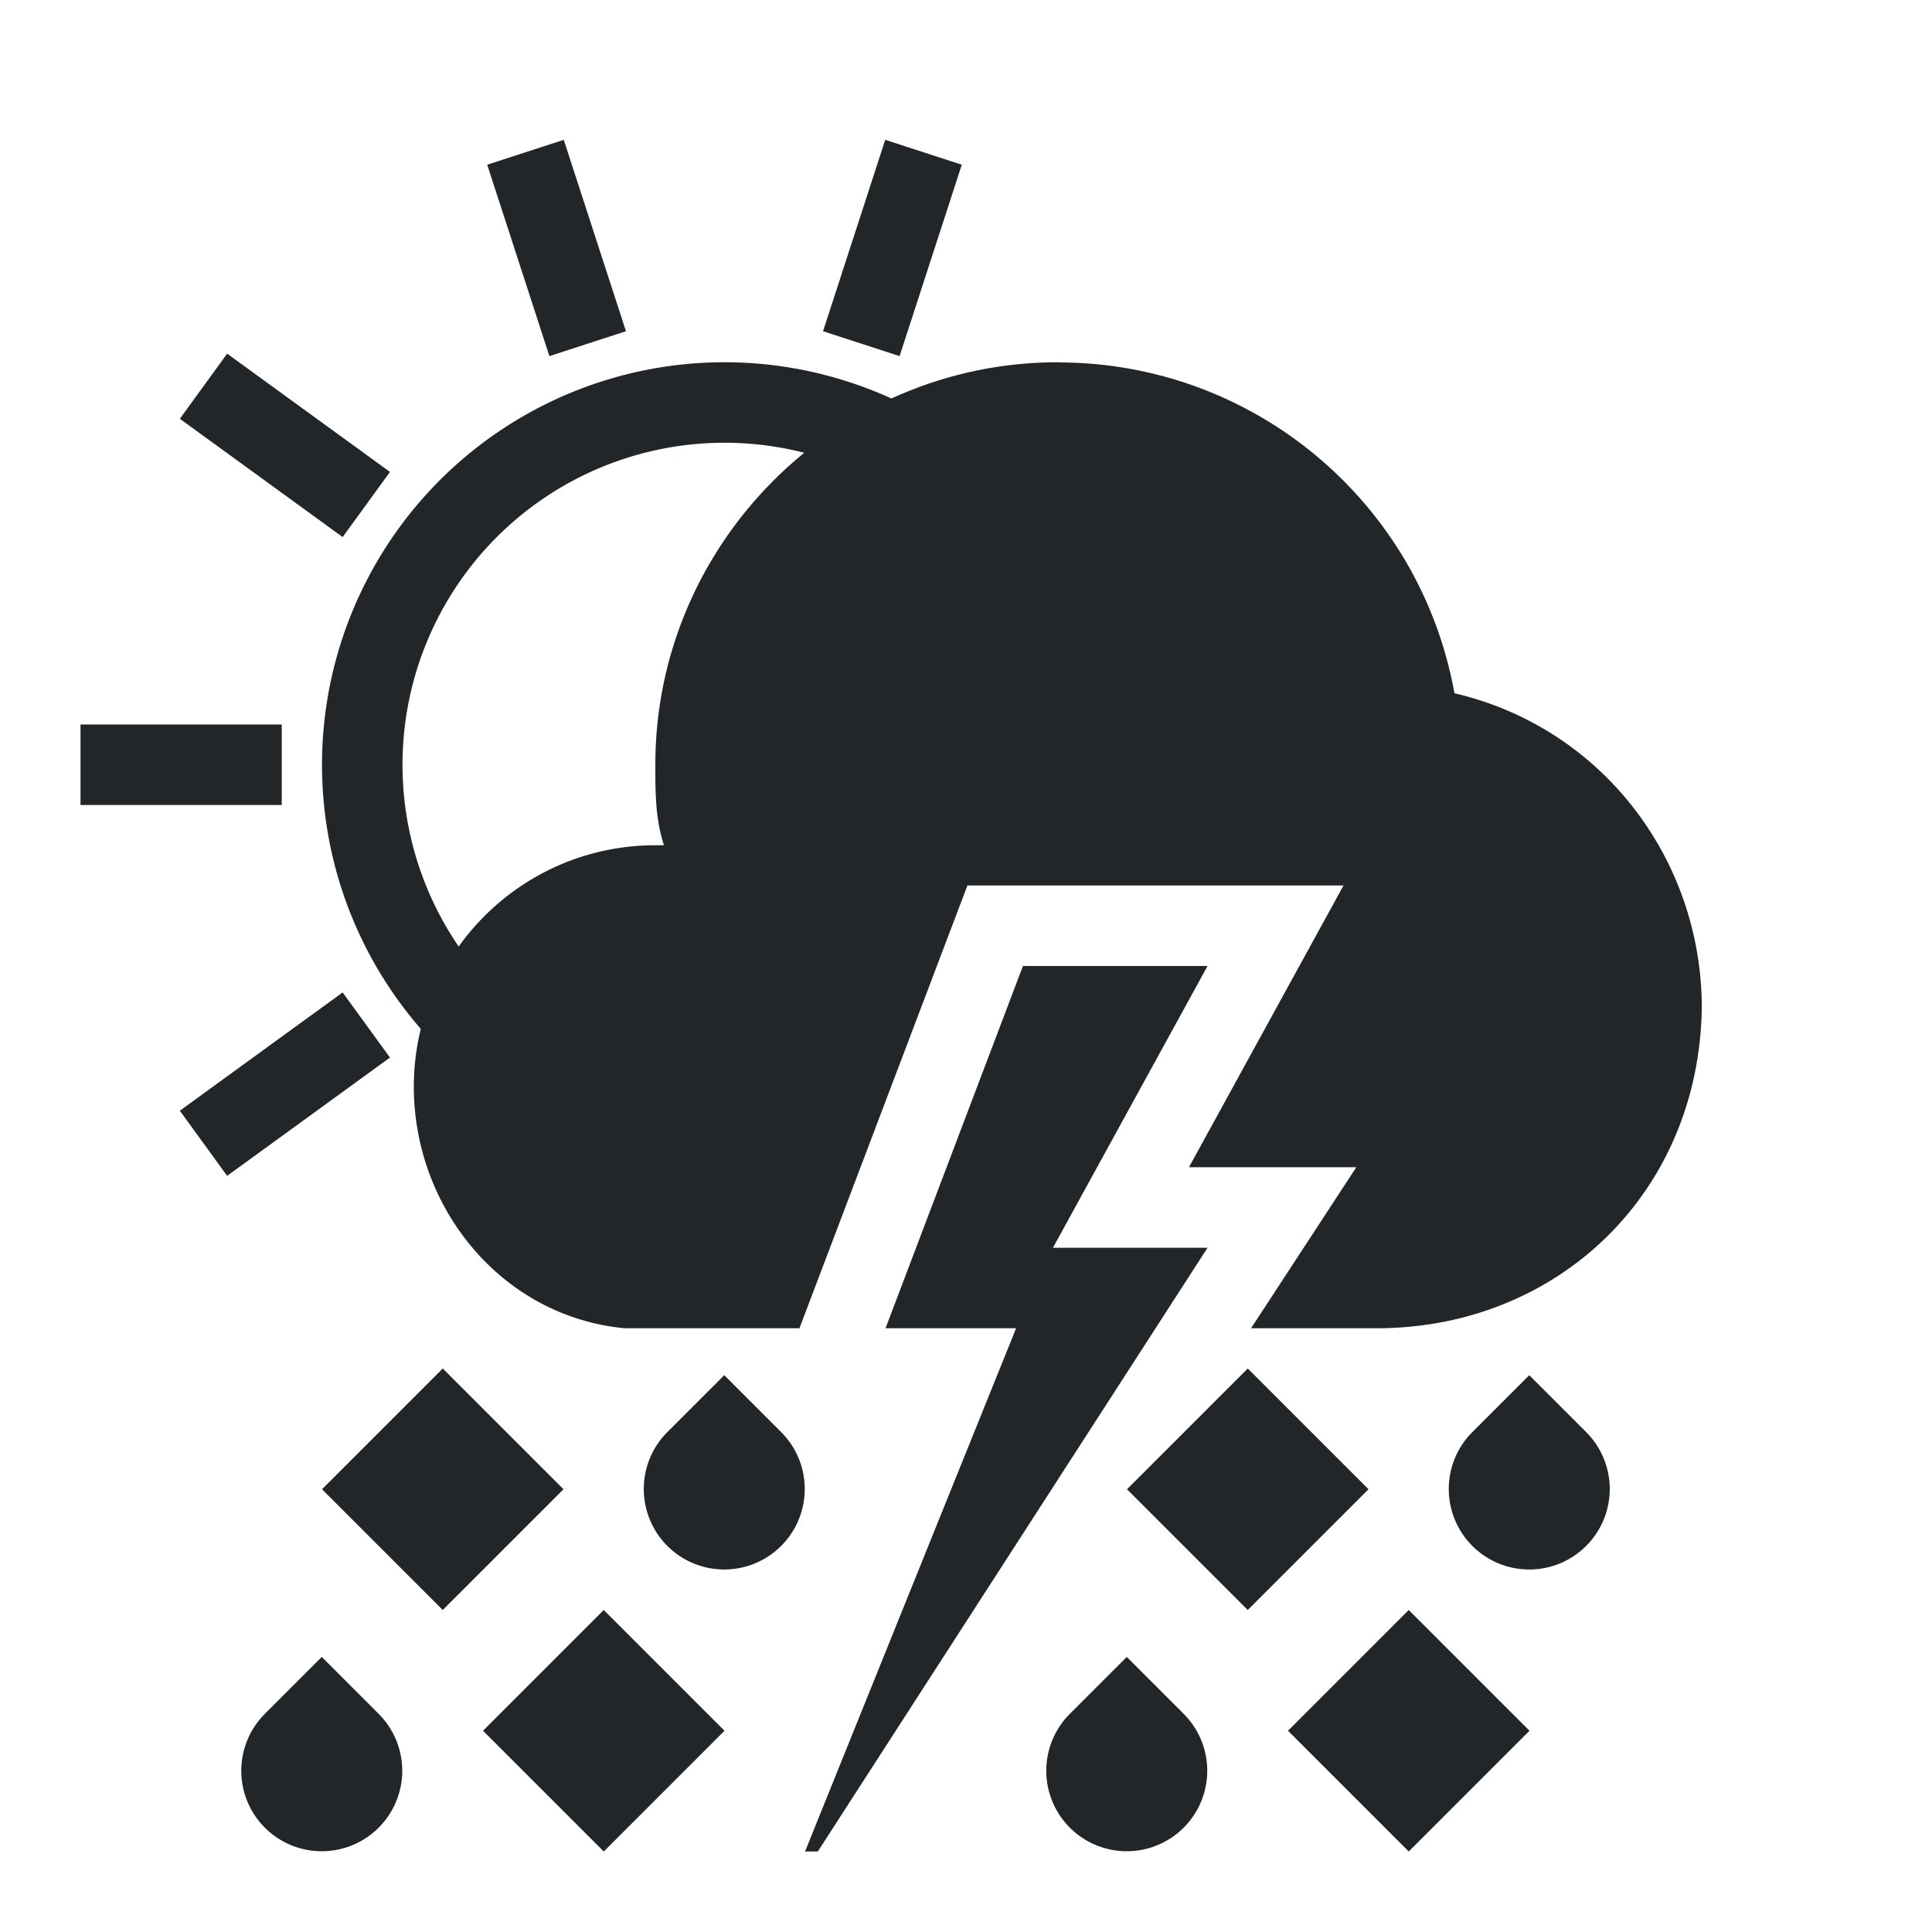 <?xml version="1.0" encoding="UTF-8" standalone="no"?>
<svg xmlns="http://www.w3.org/2000/svg" xmlns:xlink="http://www.w3.org/1999/xlink" width="48" height="48">
 <style id="current-color-scheme" type="text/css">.ColorScheme-Text {
    color:#232629;
  }</style>
 <g id="weather-freezing-storm-day-symbolic" class="ColorScheme-Text">
   <g fill="currentColor" >
    <path id="line12" d="m2 19h5" fill="none" stroke="currentColor" stroke-width="2"/>
    <use transform="rotate( 36,18,19)" href="#line12"/>
    <use transform="rotate( 72,18,19)" href="#line12"/>
    <use transform="rotate(108,18,19)" href="#line12"/>
    <use transform="rotate(-36,18,19)" href="#line12"/>
    <path id="path3" d="m18 19 m-9 0 a9 9 0 0 1 9 -9 a 9 9 0 0 1 9 9 m -18 0 a 9 9 1 0 0 9 9" stroke="currentColor" stroke-linecap="round" stroke-width="2" fill="none"/>
    <path id="cloud" d="m26.281 9c-5.5 0 -10 4.5-10 10 0 0.676 0 1.35 0.215 2h-0.215c-3.314 0-6 2.686-6 6 0 3 2.172 5.708 5.237 6h4.344l4.173-11h9.344l-3.84 7h 4.158 l-2.615 4 h 3.214 c4.418-0.047 7.91-3.352 7.985-7.954 0-3.705-2.485-6.97-6.145-7.822-0.86-4.759-5-8.22-9.84-8.22z" fill="currentColor" stroke="none"/>
    <path id="lightning" d="m25.415 24  -3.414 9 3.244 0l-5.244 13l0.317 0l 9.683-15h-3.841l3.841-7z" fill="currentColor"/>
   </g>
   <g id="diamond" fill="currentColor">
    <path id="path34" d="m35 40 -3,3 3,3 3,-3 -3,-3 z"/>
    <path id="path38" d="m15 40 -3,3 3,3 3,-3 -3,-3 z"/>
    <path id="path44" d="m31 34 -3,3 3,3 3,-3 -3,-3 z"/>
    <path id="path48" d="m11 34 -3,3 3,3 3,-3 -3,-3 z"/>
   </g>
    <g id="drop" fill="currentColor">
      <path id="path36" d="m26.58 42.58 a2 2 0 0 0 0 2.828 2 2 0 0 0 2.828 0 2 2 0 0 0 0-2.828l-1.414-1.414-1.414 1.414z"/>
      <path id="path40" d="m 6.58 42.58 a2 2 0 0 0 0 2.828 2 2 0 0 0 2.828 0 2 2 0 0 0 0-2.828l-1.414-1.414-1.414 1.414z"/>
      <path id="path42" d="m36.58 35.58 a2 2 0 0 0 0 2.828 2 2 0 0 0 2.828 0 2 2 0 0 0 0-2.828l-1.414-1.414-1.414 1.414z"/>
      <path id="path46" d="m16.58 35.58 a2 2 0 0 0 0 2.828 2 2 0 0 0 2.828 0 2 2 0 0 0 0-2.828l-1.414-1.414-1.414 1.414z"/>
    </g>
   </g>
</svg>
